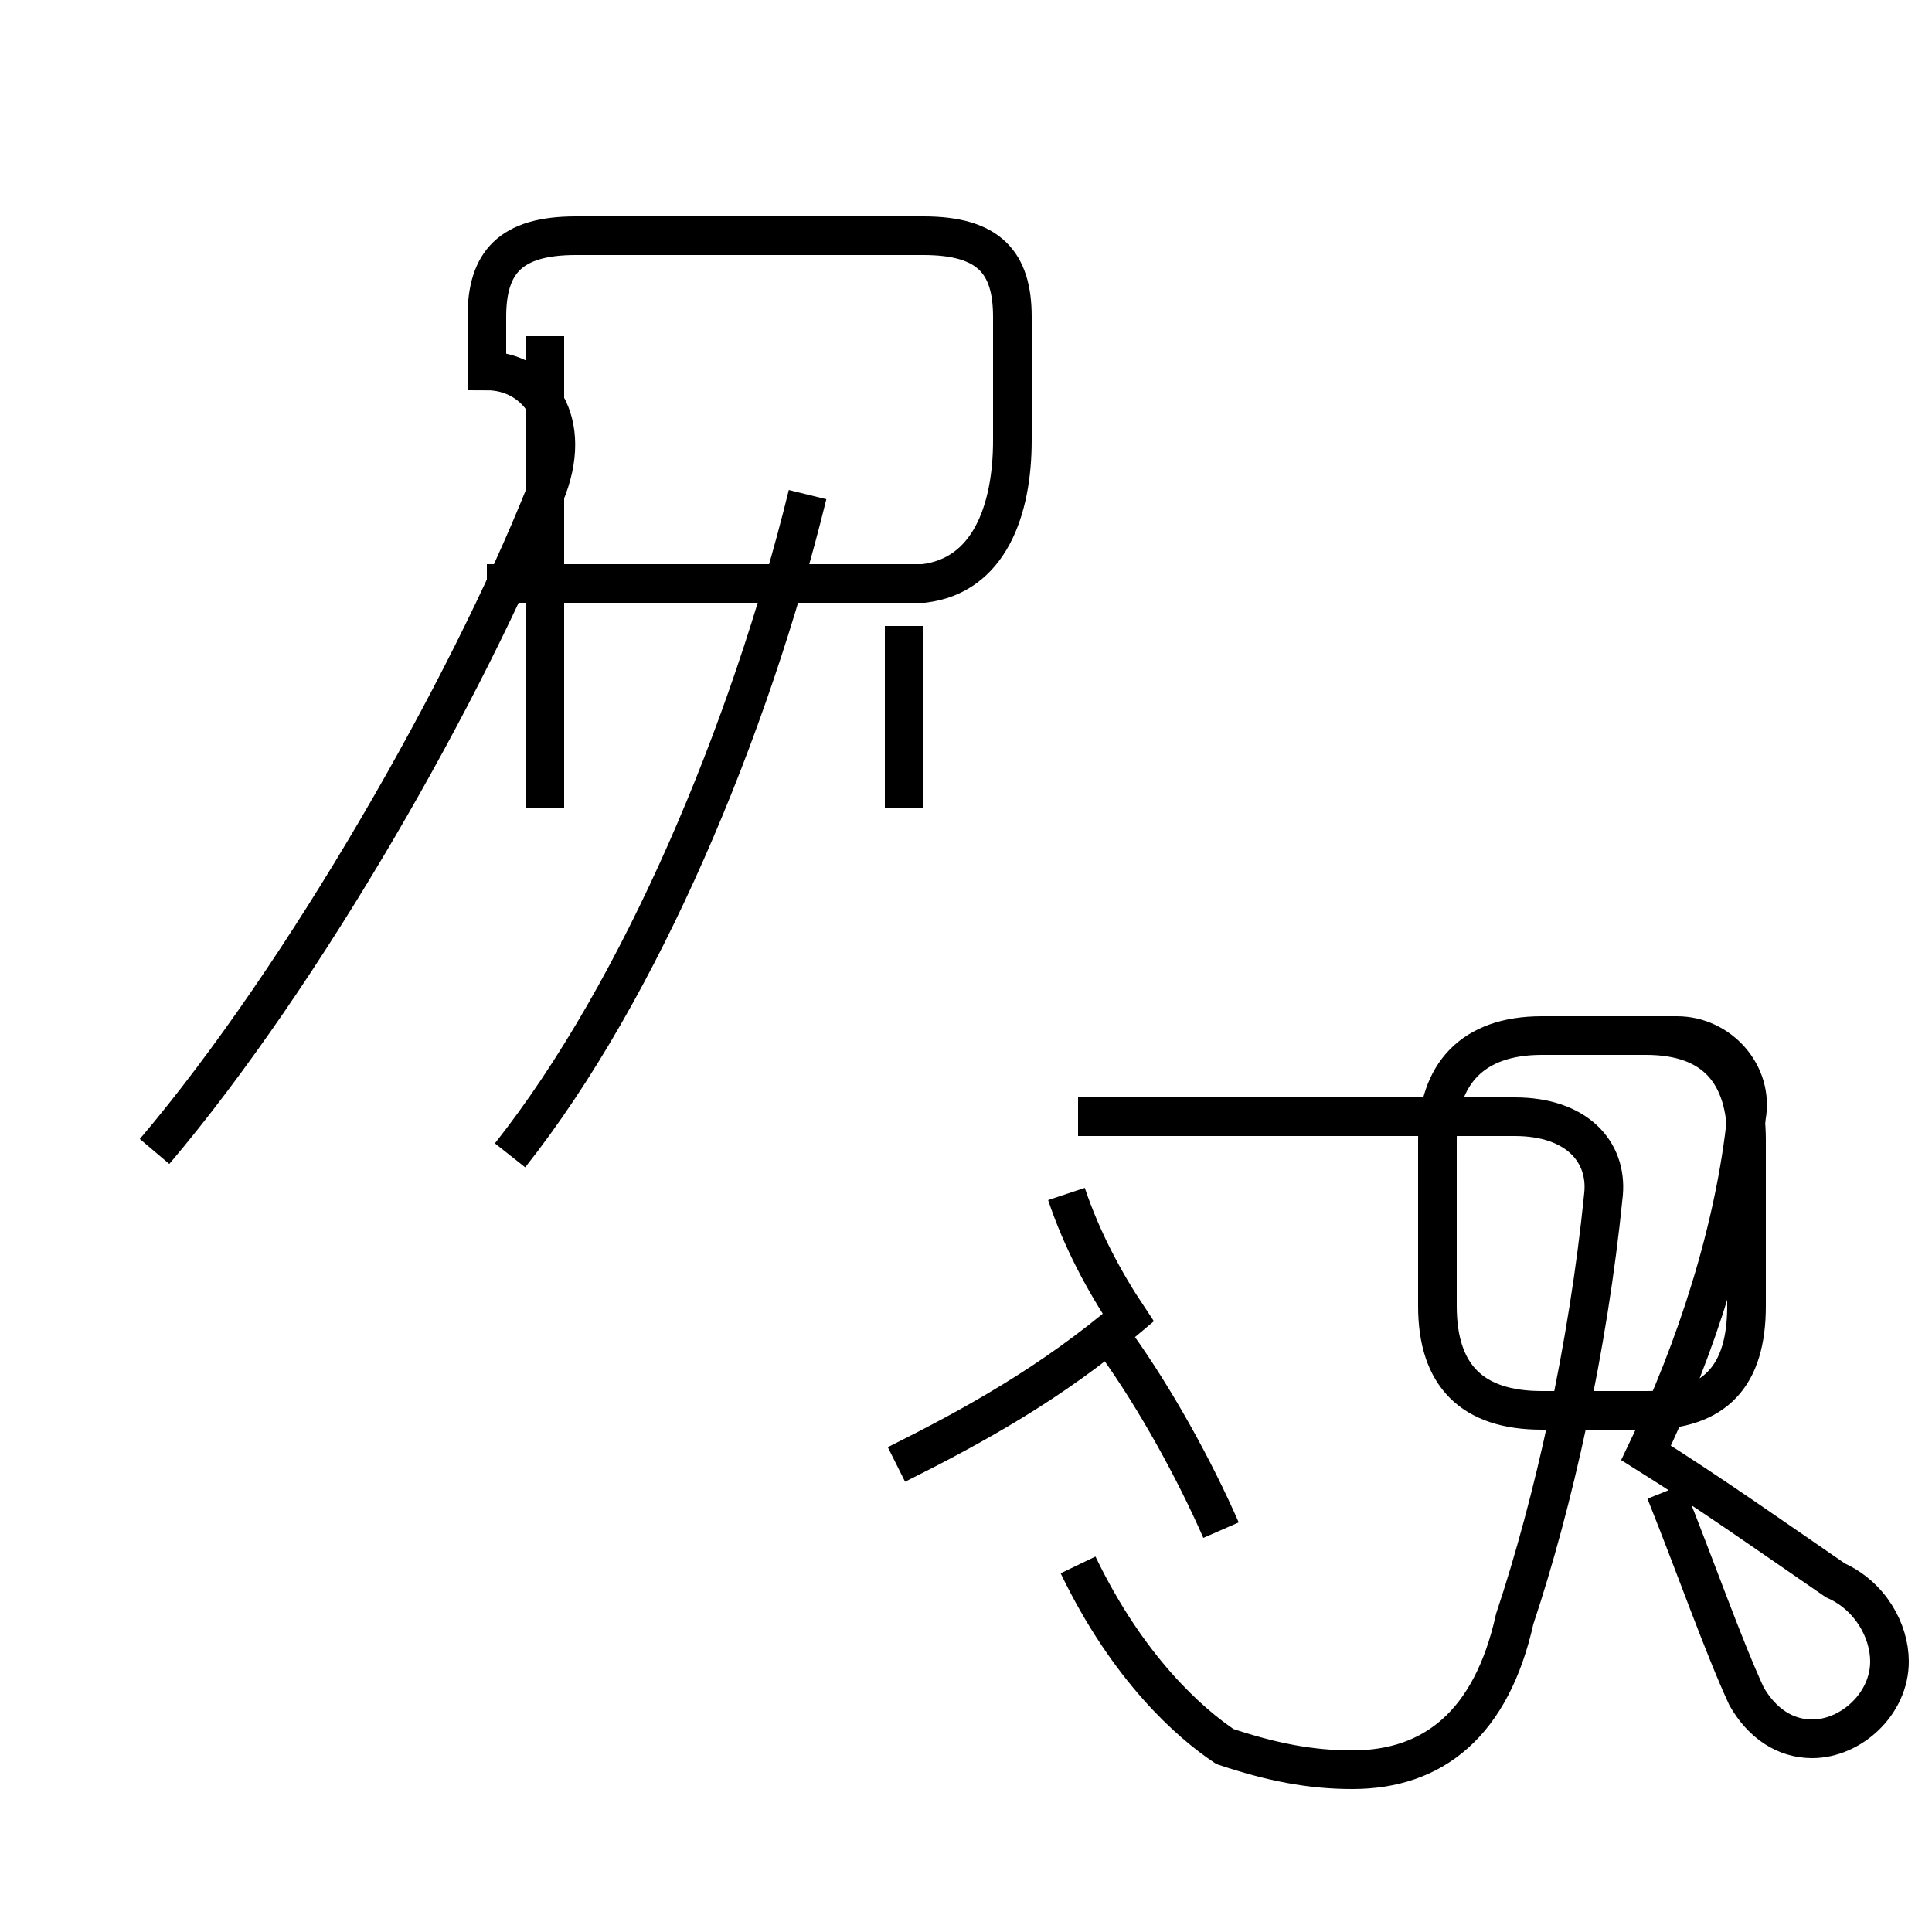 <?xml version='1.0' encoding='utf8'?>
<svg viewBox="0.0 -44.0 50.0 50.0" version="1.1" xmlns="http://www.w3.org/2000/svg">
<rect x="0.0" y="-44.0" width="50.0" height="50.0" fill="#808080" stroke="none"/>
<rect x="-1000" y="-1000" width="2000" height="2000" stroke="white" fill="white"/>
<g style="fill:none; stroke:#000000;  stroke-width:1">
<path d="M 4.0 14.2 C 7.9 18.8 12.1 26.2 14.1 31.2 C 14.9 33.1 13.9 34.4 12.6 34.4 L 12.6 35.8 C 12.6 37.2 13.2 37.9 14.9 37.9 L 23.9 37.9 C 25.6 37.9 26.2 37.2 26.2 35.8 L 26.2 32.6 C 26.2 30.8 25.6 29.1 23.9 28.9 L 12.6 28.9 M 13.2 14.1 C 16.6 18.4 19.4 25.1 20.9 31.2 M 14.1 23.1 L 14.1 35.3 M 23.4 23.1 L 23.4 27.8 M 27.6 13.1 C 28.0 11.9 28.6 10.8 29.2 9.9 C 27.2 8.2 25.2 7.1 23.2 6.1 M 31.6 4.4 C 30.9 6.0 29.9 7.8 28.9 9.2 M 43.1 5.4 C 43.9 3.4 44.6 1.4 45.2 0.1 C 45.6 -0.6 46.2 -1.0 46.9 -1.0 C 47.9 -1.0 48.9 -0.1 48.9 1.0 C 48.9 1.8 48.4 2.7 47.5 3.1 C 45.9 4.2 44.2 5.4 42.6 6.4 C 43.9 9.1 44.9 12.2 45.2 15.1 C 45.4 16.2 44.5 17.2 43.4 17.2 L 39.9 17.2 C 38.1 17.2 37.2 16.2 37.2 14.5 L 37.2 10.2 C 37.2 8.4 38.1 7.5 39.9 7.5 L 42.6 7.5 C 44.4 7.5 45.2 8.4 45.2 10.2 L 45.2 14.5 C 45.2 16.2 44.4 17.2 42.6 17.2 L 39.9 17.2 C 38.1 17.2 37.2 16.2 37.2 14.5 L 37.2 10.2 C 37.2 8.4 38.1 7.5 39.9 7.5 L 42.6 7.5 C 44.4 7.5 45.2 8.4 45.2 10.2 L 45.2 14.5 C 45.2 16.2 44.4 17.2 42.6 17.2 L 39.9 17.2 C 38.1 17.2 37.2 16.2 37.2 14.5 L 37.2 10.2 C 37.2 8.4 38.1 7.5 39.9 7.5 L 42.6 7.5 C 44.4 7.5 45.2 8.4 45.2 10.2 L 45.2 14.5 C 45.2 16.2 44.4 17.2 42.6 17.2 L 39.9 17.2 C 38.1 17.2 37.2 16.2 37.2 14.5 L 37.2 10.2 C 37.2 8.4 38.1 7.5 39.9 7.5 L 42.6 7.5 C 44.4 7.5 45.2 8.4 45.2 10.2 L 45.2 14.5 C 45.2 16.2 44.4 17.2 42.6 17.2 L 39.9 17.2 M 27.9 3.5 C 29.2 0.8 30.8 -0.6 31.7 -1.2 C 32.9 -1.6 33.9 -1.8 35.0 -1.8 C 37.1 -1.8 38.6 -0.6 39.2 2.1 C 40.2 5.1 41.1 9.1 41.5 13.1 C 41.6 14.2 40.8 15.1 39.2 15.1 L 27.9 15.1 " transform="scale(1, -1)" />
</g>
</svg>